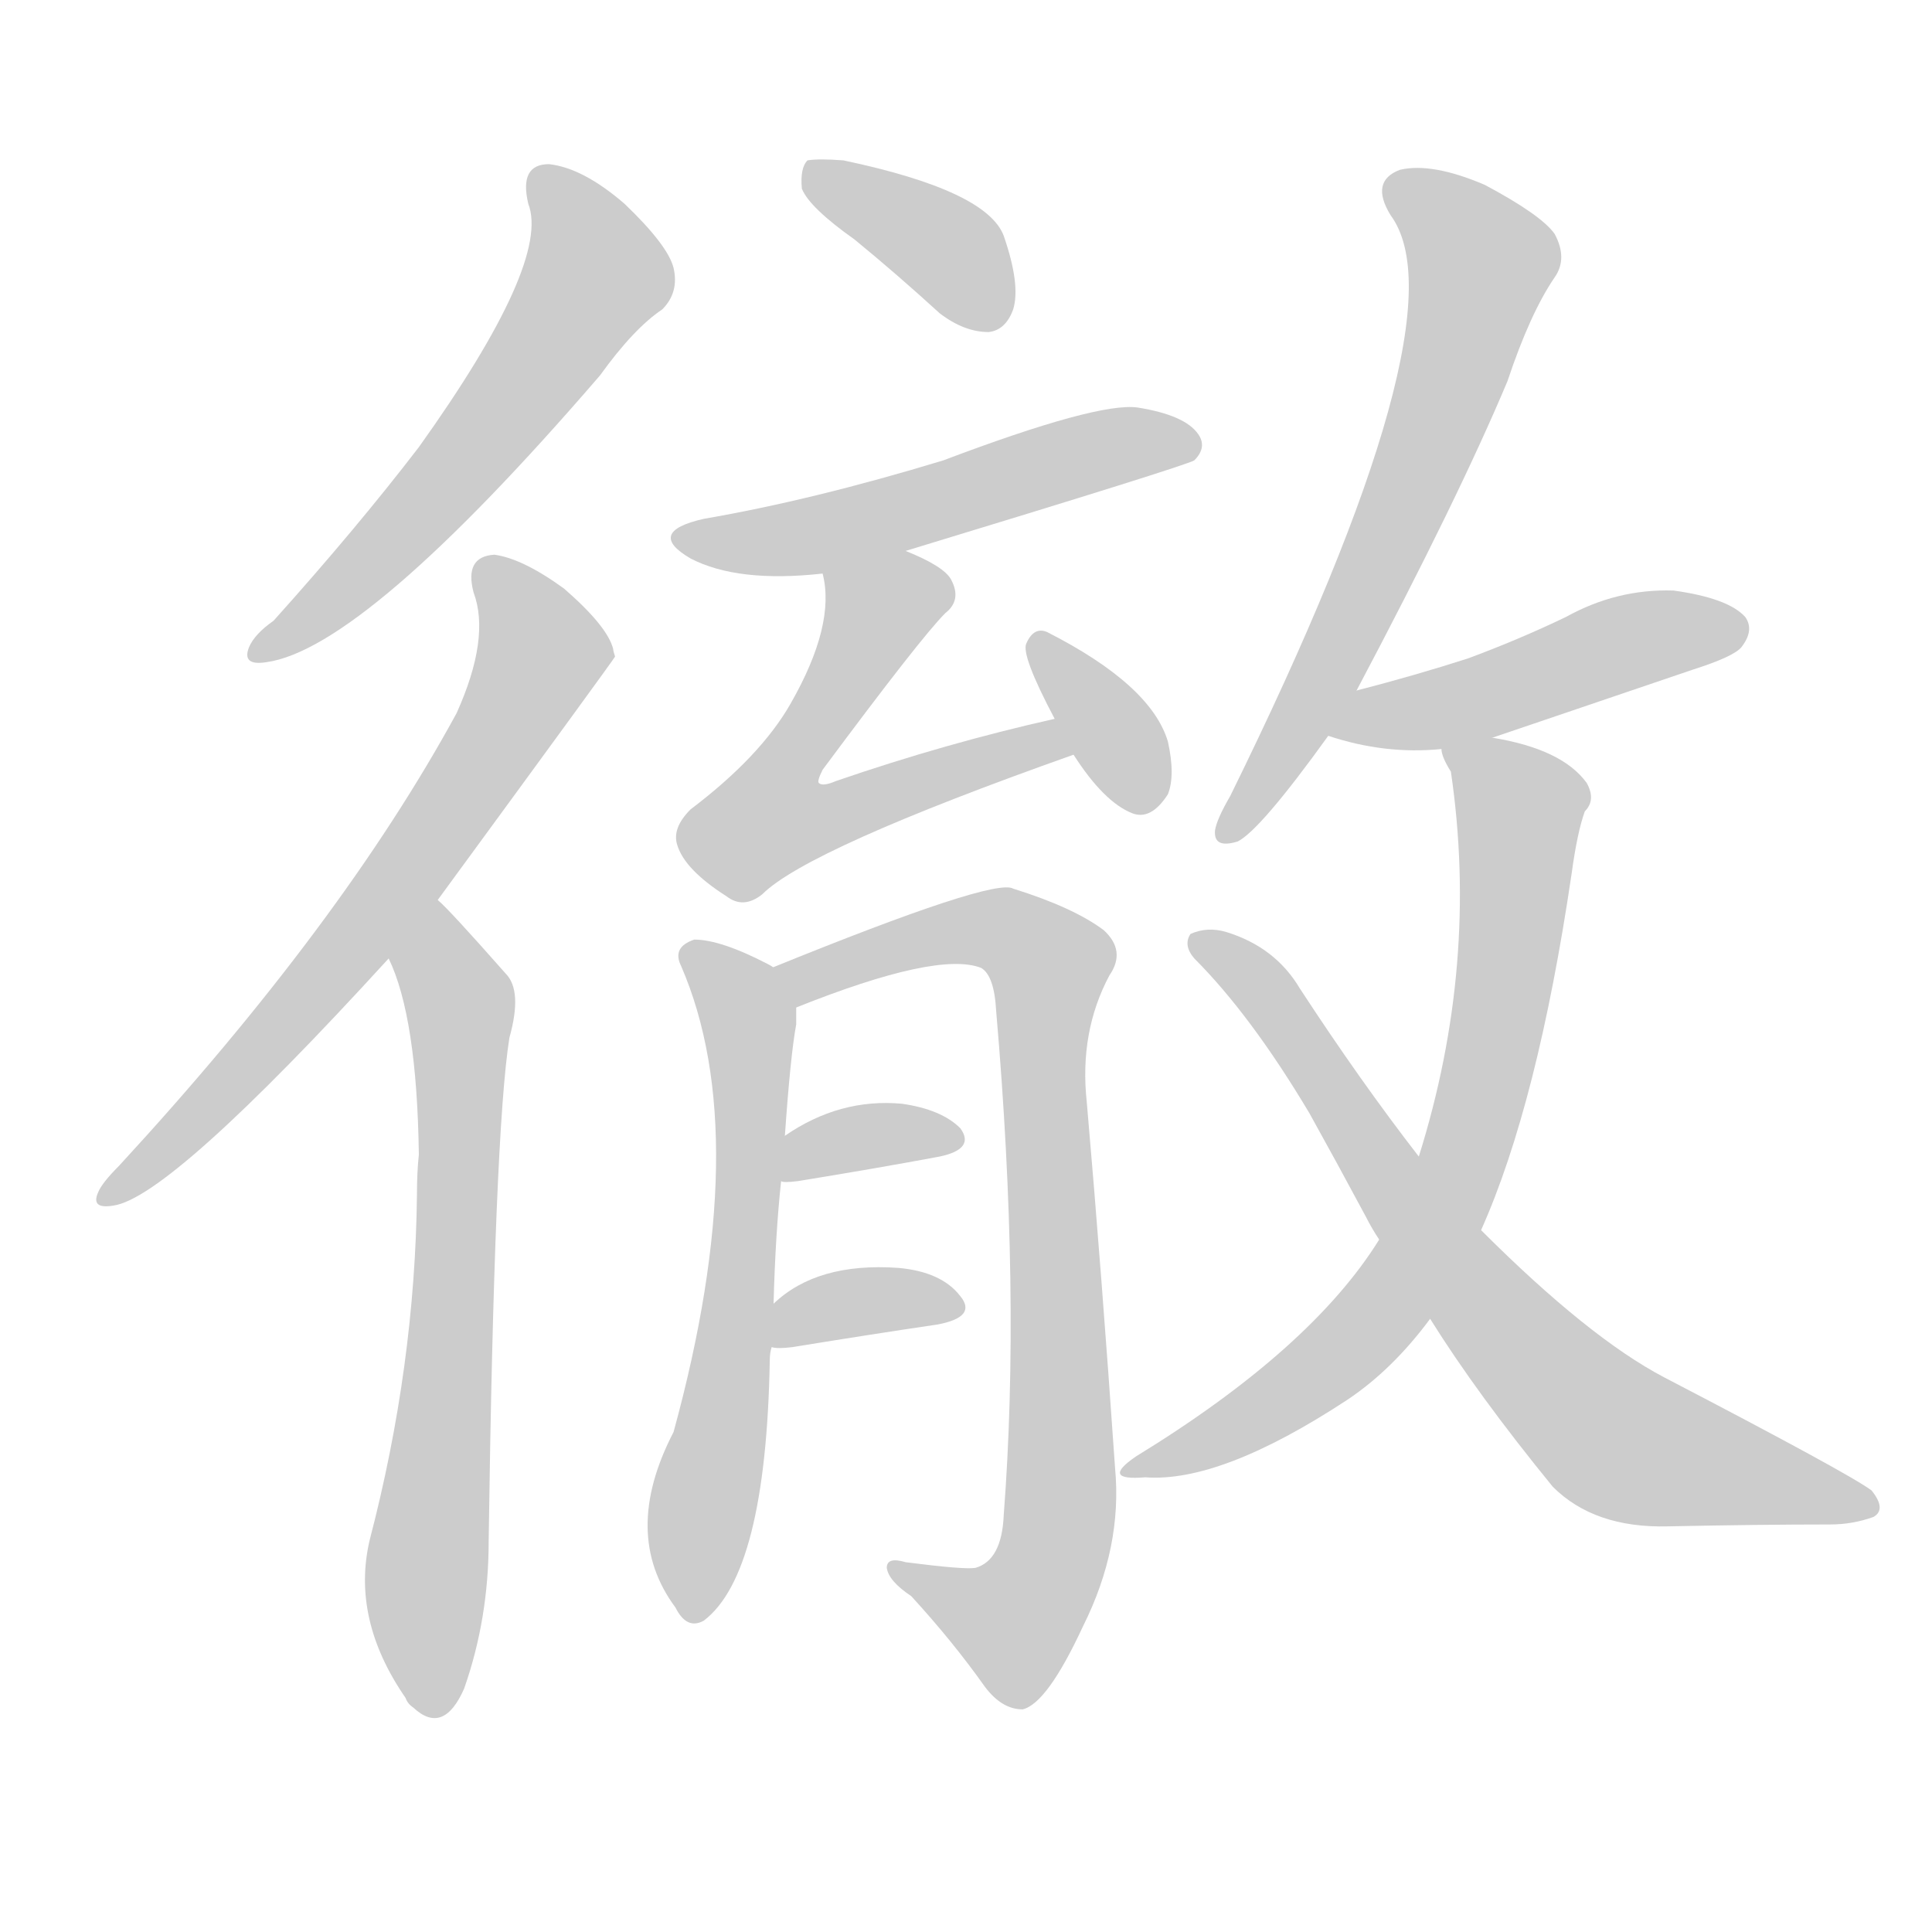 <!--
AnimCJK 2016-2018 Copyright Francois Mizessyn - https://github.com/parsimonhi/animCJK
Derived from:
    MakeMeAHanzi project - https://github.com/skishore/makemeahanzi
    Arphic PL KaitiM GB - https://apps.ubuntu.com/cat/applications/precise/fonts-arphic-gkai00mp/
    Arphic PL UKai - https://apps.ubuntu.com/cat/applications/fonts-arphic-ukai/
You can redistribute and/or modify this file under the terms of the Arphic Public License
as published by Arphic Technology Co., Ltd.
You should have received a copy of this license (the directory "APL") along with this file;
if not, see http://ftp.gnu.org/non-gnu/chinese-fonts-truetype/LICENSE.
-->
<svg id="z24505" class="acjk" version="1.1" viewBox="0 0 1024 1024" xmlns="http://www.w3.org/2000/svg" xmlns:xlink="http://www.w3.org/1999/xlink">
<style>
<![CDATA[
@keyframes z24505k {
	from {
		stroke:#ccc;
		stroke-dashoffset:3334;
	}
	1% {
		stroke:#c00;
		stroke-dashoffset:3334;
	}
	75% {
		stroke:#c00;
		stroke-dashoffset:0;
	}
	to {
		stroke:#000;
	}
}
#z24505 path[clip-path] {
	animation:z24505k 1s linear both;
	stroke-dasharray:3334;
	stroke-width:128;
	stroke-linecap:round;
	fill:none;
}
#z24505 path[clip-path="url(#z24505c1)"] {animation-delay:1s;}
#z24505 path[clip-path="url(#z24505c2)"] {animation-delay:2s;}
#z24505 path[clip-path="url(#z24505c3)"] {animation-delay:3s;}
#z24505 path[clip-path="url(#z24505c4)"] {animation-delay:4s;}
#z24505 path[clip-path="url(#z24505c5)"] {animation-delay:5s;}
#z24505 path[clip-path="url(#z24505c6)"] {animation-delay:6s;}
#z24505 path[clip-path="url(#z24505c7)"] {animation-delay:7s;}
#z24505 path[clip-path="url(#z24505c8)"] {animation-delay:8s;}
#z24505 path[clip-path="url(#z24505c9)"] {animation-delay:9s;}
#z24505 path[clip-path="url(#z24505c10)"] {animation-delay:10s;}
#z24505 path[clip-path="url(#z24505c11)"] {animation-delay:11s;}
#z24505 path[clip-path="url(#z24505c12)"] {animation-delay:12s;}
#z24505 path[clip-path="url(#z24505c13)"] {animation-delay:13s;}
#z24505 path[clip-path="url(#z24505c14)"] {animation-delay:14s;}
#z24505 path[clip-path="url(#z24505c15)"] {animation-delay:15s;}
#z24505 path {fill:#ccc;}
]]>
</style>
<path id="z24505d1" d="M280 108Q292 139 222 237Q189 280 145 329Q135 336 132 343Q128 353 141 351Q193 344 318 199Q336 174 351 164Q360 155 357 142Q354 130 331 108Q309 89 291 87Q275 87 280 108Z"/>
<path id="z24505d2" d="M232 477Q325 350 326 348Q325 345 325 344Q322 332 299 312Q277 296 262 294Q246 295 251 314Q260 338 242 378Q181 490 63 618Q54 627 52 632Q48 641 60 639Q90 635 206 508C223 487 223 487 232 477Z"/>
<path id="z24505d3" d="M206 508Q221 539 222 612Q221 621 221 633Q220 724 196 816Q186 858 215 900Q216 903 219 905Q235 920 246 895Q259 858 259 817Q262 600 270 550Q277 525 268 516Q238 482 232 477C221 469 201 495 206 508Z"/>
<path id="z24505d4" d="M453 127Q475 145 498 166Q511 176 524 176Q533 175 537 164Q541 151 532 125Q523 101 447 85Q434 84 428 85Q424 89 425 100Q429 110 453 127Z"/>
<path id="z24505d5" d="M480 292Q628 247 633 244Q640 237 635 230Q628 220 603 216Q582 213 500 244Q431 265 373 275Q342 282 366 296Q391 309 436 304C465 296 465 296 480 292Z"/>
<path id="z24505d6" d="M559 381Q501 394 443 414Q436 417 434 415Q433 414 436 408Q488 338 501 325Q510 318 504 307Q500 300 480 292C466 287 433 289 436 304Q443 331 419 373Q403 401 366 429Q356 439 359 448Q363 461 385 475Q394 482 404 474Q428 450 569 400C576 398 566 380 559 381Z"/>
<path id="z24505d7" d="M569 400Q585 425 600 431Q610 435 619 421Q623 411 619 393Q610 363 555 335Q548 332 544 341Q541 347 559 381C566 394 566 394 569 400Z"/>
<path id="z24505d8" d="M410 691Q411 654 414 626C415 610 415 610 416 602Q419 559 422 543Q422 539 422 534C422 525 415 515 407 511Q382 498 368 498Q356 502 361 512Q400 602 357 759Q329 813 358 852Q364 864 373 859Q406 834 408 721Q408 717 409 714C410 699 410 699 410 691Z"/>
<path id="z24505d9" d="M422 534Q497 504 520 513Q527 517 528 536Q541 686 532 803Q531 827 517 831Q511 832 480 828Q470 825 470 831Q471 838 483 846Q505 870 522 894Q531 906 542 906Q555 903 574 862Q595 820 591 778Q584 676 576 584Q572 547 588 517Q597 504 585 493Q569 481 537 471Q527 465 409 513C401 516 414 537 422 534Z"/>
<path id="z24505d10" d="M414 626Q415 627 423 626Q466 619 498 613Q517 609 509 598Q499 588 478 585Q445 582 416 602C409 606 406 626 414 626Z"/>
<path id="z24505d11" d="M409 714Q412 715 420 714Q463 707 497 702Q518 698 509 687Q499 674 476 672Q433 669 410 691C404 696 401 714 409 714Z"/>
<path id="z24505d12" d="M719 366Q773 264 799 202Q811 166 824 147Q831 137 824 124Q817 114 787 98Q759 86 742 90Q726 96 737 114Q777 168 652 422Q645 434 644 440Q643 450 656 446Q668 440 704 390C714 374 714 374 719 366Z"/>
<path id="z24505d13" d="M791 391Q794 390 897 355Q919 348 923 343Q930 334 925 327Q916 317 887 313Q857 312 830 327Q805 339 778 349Q750 358 719 366C710 368 695 387 704 390Q734 400 764 397C782 393 782 393 791 391Z"/>
<path id="z24505d14" d="M785 652Q815 585 833 463Q836 441 840 430Q846 424 841 415Q828 397 791 391C782 389 762 388 764 397Q764 401 769 409Q784 511 752 613C738 642 738 642 731 657Q695 715 602 772Q583 785 607 783Q647 786 714 742Q738 726 758 699C776 668 776 668 785 652Z"/>
<path id="z24505d15" d="M758 699Q783 739 823 788Q845 810 884 809Q933 808 970 808Q982 808 993 804Q1000 800 992 790Q980 781 882 730Q842 709 785 652C763 626 763 626 752 613Q721 573 689 524Q676 502 650 494Q640 491 631 495Q627 501 633 508Q663 538 694 590Q709 617 724 645Q727 651 731 657C749 685 749 685 758 699Z"/>
<defs>
	<clipPath id="z24505c1"><use xlink:href="#z24505d1"></use></clipPath>
	<clipPath id="z24505c2"><use xlink:href="#z24505d2"></use></clipPath>
	<clipPath id="z24505c3"><use xlink:href="#z24505d3"></use></clipPath>
	<clipPath id="z24505c4"><use xlink:href="#z24505d4"></use></clipPath>
	<clipPath id="z24505c5"><use xlink:href="#z24505d5"></use></clipPath>
	<clipPath id="z24505c6"><use xlink:href="#z24505d6"></use></clipPath>
	<clipPath id="z24505c7"><use xlink:href="#z24505d7"></use></clipPath>
	<clipPath id="z24505c8"><use xlink:href="#z24505d8"></use></clipPath>
	<clipPath id="z24505c9"><use xlink:href="#z24505d9"></use></clipPath>
	<clipPath id="z24505c10"><use xlink:href="#z24505d10"></use></clipPath>
	<clipPath id="z24505c11"><use xlink:href="#z24505d11"></use></clipPath>
	<clipPath id="z24505c12"><use xlink:href="#z24505d12"></use></clipPath>
	<clipPath id="z24505c13"><use xlink:href="#z24505d13"></use></clipPath>
	<clipPath id="z24505c14"><use xlink:href="#z24505d14"></use></clipPath>
	<clipPath id="z24505c15"><use xlink:href="#z24505d15"></use></clipPath>
</defs>
<path pathLength="3333" clip-path="url(#z24505c1)" d="M288 92L317 148L142 344"/>
<path pathLength="3333" clip-path="url(#z24505c2)" d="M258 301L289 347L270 382L59 634"/>
<path pathLength="3333" clip-path="url(#z24505c3)" d="M230 485L245 540L228 906"/>
<path pathLength="3333" clip-path="url(#z24505c4)" d="M433 93L502 132L527 171"/>
<path pathLength="3333" clip-path="url(#z24505c5)" d="M363 283L630 235"/>
<path pathLength="3333" clip-path="url(#z24505c6)" d="M500 311L459 329L404 432L421 445L561 395"/>
<path pathLength="3333" clip-path="url(#z24505c7)" d="M552 345L606 428"/>
<path pathLength="3333" clip-path="url(#z24505c8)" d="M369 506L398 577L368 855"/>
<path pathLength="3333" clip-path="url(#z24505c9)" d="M416 513L523 491L559 517L559 817L528 868L477 834"/>
<path pathLength="3333" clip-path="url(#z24505c10)" d="M421 619L502 603"/>
<path pathLength="3333" clip-path="url(#z24505c11)" d="M416 707L507 689"/>
<path pathLength="3333" clip-path="url(#z24505c12)" d="M740 98L786 150L653 442"/>
<path pathLength="3333" clip-path="url(#z24505c13)" d="M713 386L922 335"/>
<path pathLength="3333" clip-path="url(#z24505c14)" d="M771 401L808 434L773 622L718 711L601 777"/>
<path pathLength="3333" clip-path="url(#z24505c15)" d="M638 502L848 757L987 797"/>
</svg>